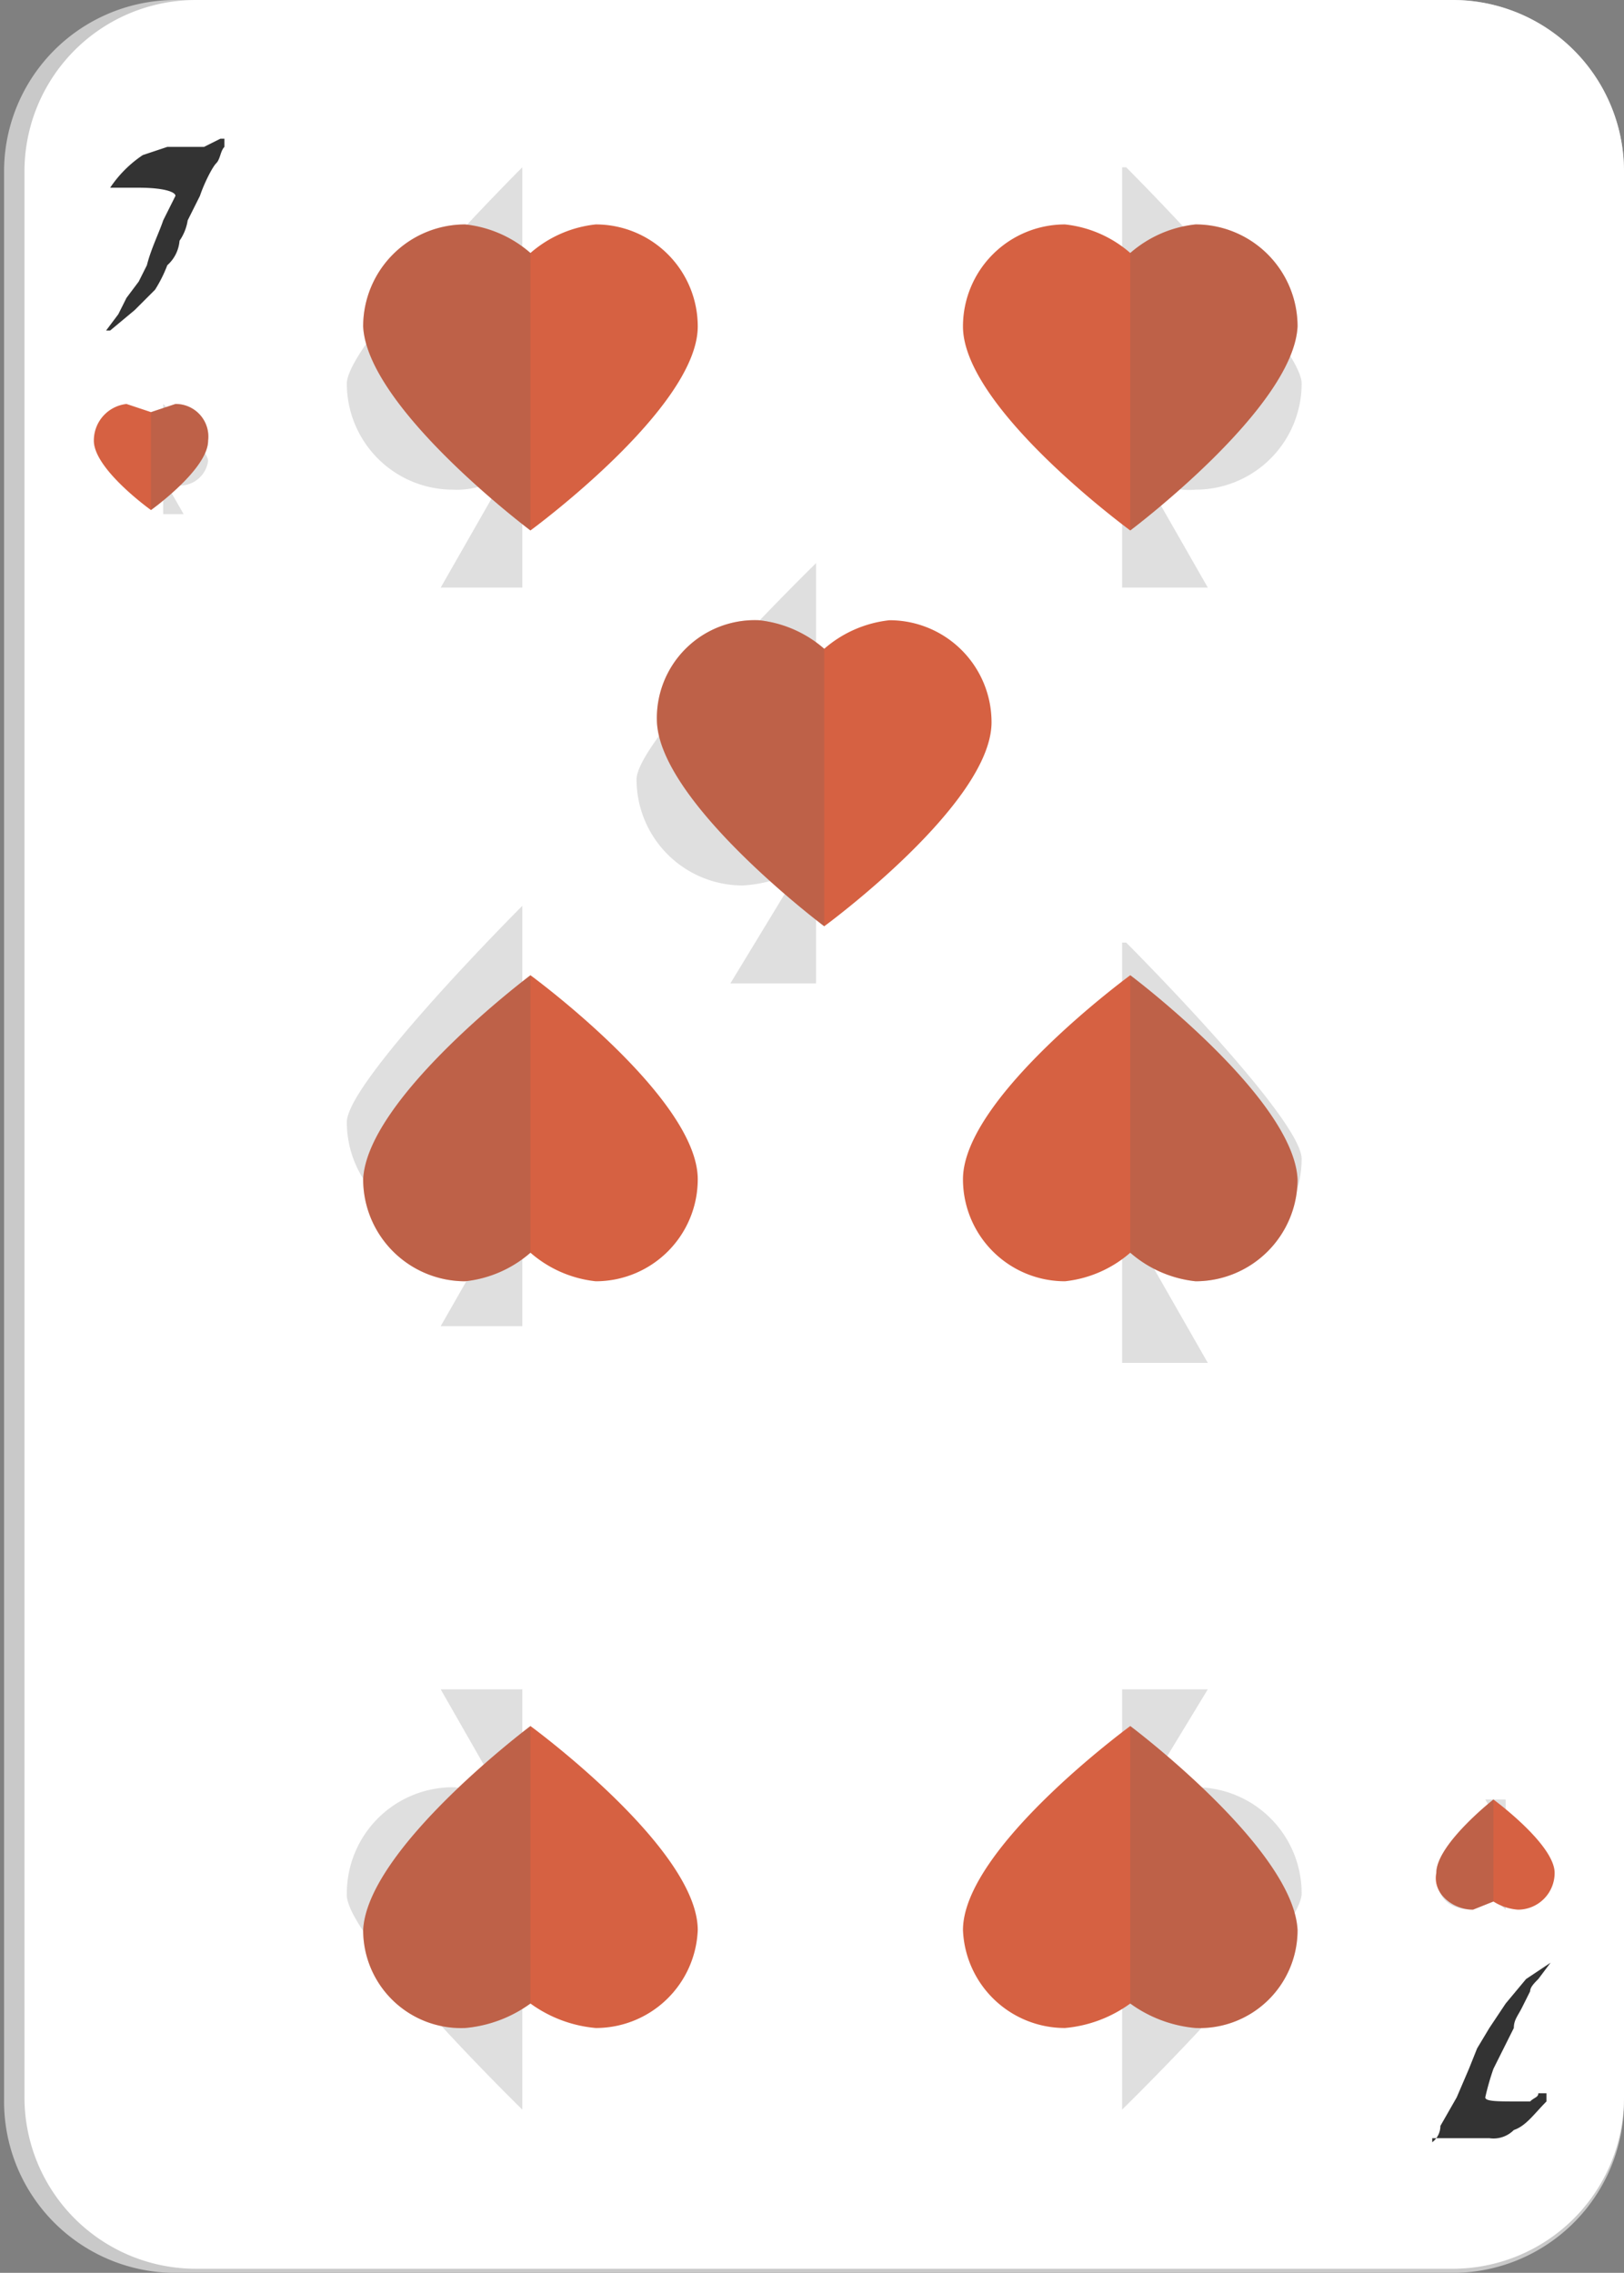<svg xmlns="http://www.w3.org/2000/svg" viewBox="0 0 39.8 55.7"><rect x="0" y="0" width="39.8" height="55.7" fill="#808080" stroke="none"/><g style="isolation:isolate"><g id="a936473b-d270-461d-9e01-f37c246dfe8d" data-name="Layer 1"><path d="M4.4,55.7A4.2,4.2,0,0,1,.1,51.5V4.2A4.2,4.2,0,0,1,4.3,0H35.5a4.2,4.2,0,0,1,4.3,4.2V51.5a4.2,4.2,0,0,1-4.3,4.2Z" style="fill:#c9c9c9"/><path d="M4.8,55.6A4.2,4.2,0,0,1,.6,51.4V4.2A4.2,4.2,0,0,1,4.8,0H35.6a4.2,4.2,0,0,1,4.2,4.2V51.4a4.2,4.2,0,0,1-4.2,4.2Z" style="fill:#fff"/><path d="M5.5,3.6c-.1.1-.1.3-.2.4s-.3.5-.4.8l-.3.6a1.2,1.2,0,0,1-.2.5.9.9,0,0,1-.3.6,3.3,3.3,0,0,1-.3.6l-.5.5-.6.5H2.6l.3-.4.2-.4.3-.4.2-.4c.1-.4.3-.8.4-1.1l.3-.6c0-.1-.3-.2-.9-.2H2.7a2.9,2.9,0,0,1,.8-.8l.6-.2H5l.4-.2h.1Z" style="fill:#333"/><path d="M35.1,52.5a.5.5,0,0,0,.2-.4l.4-.7.3-.7.2-.5.3-.5.4-.6.5-.6.6-.4h0l-.3.4c-.1.1-.2.2-.2.3l-.2.4c-.1.2-.2.3-.2.5l-.5,1a6.4,6.4,0,0,0-.2.7c0,.1.3.1.8.1h.3c.1-.1.2-.1.2-.2h.2v.2c-.3.3-.5.6-.8.7a.7.7,0,0,1-.6.2H35.1Z" style="fill:#333"/><path d="M31.9,9.4c0-1-4.3-5.3-4.3-5.3h-.1V14.4h2.1L28,11.6a1.8,1.8,0,0,0,1.3.4A2.6,2.6,0,0,0,31.9,9.4Z" style="fill:#616161;opacity:0.2;mix-blend-mode:color-burn"/><path d="M31.9,28.4c0-1-4.3-5.3-4.3-5.3h-.1V33.4h2.1L28,30.6a1.8,1.8,0,0,0,1.3.4A2.6,2.6,0,0,0,31.9,28.4Z" style="fill:#616161;opacity:0.2;mix-blend-mode:color-burn"/><path d="M8.5,9.4c0-1,4.3-5.3,4.3-5.3h0V14.4h-2l1.6-2.8a2,2,0,0,1-1.3.4A2.6,2.6,0,0,1,8.5,9.4Z" style="fill:#616161;opacity:0.2;mix-blend-mode:color-burn"/><path d="M15.6,19.1c0-1,4.4-5.3,4.4-5.3h0V24.1H17.9l1.7-2.8a3.3,3.3,0,0,1-1.4.4A2.6,2.6,0,0,1,15.6,19.1Z" style="fill:#616161;opacity:0.2;mix-blend-mode:color-burn"/><path d="M8.5,27.5c0-1,4.3-5.3,4.3-5.3h0V32.5h-2l1.6-2.8a2,2,0,0,1-1.3.4A2.6,2.6,0,0,1,8.5,27.5Z" style="fill:#616161;opacity:0.2;mix-blend-mode:color-burn"/><path d="M31.9,46.4c0,1-4.4,5.3-4.4,5.3h0V41.4h2.1l-1.7,2.8a3.3,3.3,0,0,1,1.4-.4A2.6,2.6,0,0,1,31.9,46.4Z" style="fill:#616161;opacity:0.2;mix-blend-mode:color-burn"/><path d="M8.5,46.4c-.1,1,4.3,5.3,4.3,5.3h0V41.4h-2l1.6,2.8a2.8,2.8,0,0,0-1.3-.4A2.6,2.6,0,0,0,8.5,46.4Z" style="fill:#616161;opacity:0.2;mix-blend-mode:color-burn"/><path d="M5.1,11.3C5.1,11,4,9.9,4,9.9H4v2.7h.5l-.4-.7h.3A.7.7,0,0,0,5.1,11.3Z" style="fill:#616161;opacity:0.2;mix-blend-mode:color-burn"/><path d="M35.7,45.4c0,.3,1.2,1.4,1.2,1.4h0V44.1h-.5l.4.7h-.4A.7.7,0,0,0,35.7,45.4Z" style="fill:#616161;opacity:0.2;mix-blend-mode:color-burn"/><path d="M5.1,10.8c0,.7-1.4,1.7-1.4,1.7s-1.4-1-1.4-1.7a.9.9,0,0,1,.8-.9l.6.2.6-.2A.8.8,0,0,1,5.1,10.8Z" style="fill:#d66142"/><path d="M4.3,9.9l-.6.2h0v2.4h0s1.4-1,1.4-1.7A.8.8,0,0,0,4.3,9.9Z" style="fill:#616161;opacity:0.2;mix-blend-mode:color-burn"/><path d="M35.2,45.9c0-.7,1.4-1.8,1.4-1.8s1.5,1.1,1.5,1.8a.9.9,0,0,1-.9.9,1.3,1.3,0,0,1-.6-.2l-.5.2C35.6,46.8,35.1,46.4,35.2,45.9Z" style="fill:#d66142"/><path d="M36.1,46.8l.5-.2h0V44.1h0s-1.4,1.1-1.4,1.8S35.6,46.8,36.1,46.8Z" style="fill:#616161;opacity:0.2;mix-blend-mode:color-burn"/><path d="M8.9,8C9,10,13,13,13,13s4.1-3,4.1-5a2.5,2.5,0,0,0-2.5-2.5,2.9,2.9,0,0,0-1.6.7,2.9,2.9,0,0,0-1.6-.7A2.5,2.5,0,0,0,8.9,8Z" style="fill:#d66142"/><path d="M11.4,5.5a2.9,2.9,0,0,1,1.6.7h0V13h0S9,10,8.9,8A2.5,2.5,0,0,1,11.4,5.5Z" style="fill:#616161;opacity:0.2;mix-blend-mode:color-burn"/><path d="M31.8,8c-.1,2-4.1,5-4.1,5s-4.1-3-4.1-5a2.5,2.5,0,0,1,2.5-2.5,2.9,2.9,0,0,1,1.6.7,2.9,2.9,0,0,1,1.6-.7A2.5,2.5,0,0,1,31.8,8Z" style="fill:#d66142"/><path d="M29.3,5.5a2.9,2.9,0,0,0-1.6.7h0V13h0s4-3,4.1-5A2.5,2.5,0,0,0,29.3,5.5Z" style="fill:#616161;opacity:0.2;mix-blend-mode:color-burn"/><path d="M16.1,17.7c.1,2,4.1,5,4.1,5s4.1-3,4.1-5a2.5,2.5,0,0,0-2.5-2.5,2.9,2.9,0,0,0-1.6.7,2.9,2.9,0,0,0-1.6-.7A2.4,2.4,0,0,0,16.1,17.7Z" style="fill:#d66142"/><path d="M18.6,15.2a2.9,2.9,0,0,1,1.6.7h0v6.8h0s-4-3-4.1-5A2.4,2.4,0,0,1,18.6,15.2Z" style="fill:#616161;opacity:0.2;mix-blend-mode:color-burn"/><path d="M8.9,47.3c.1-2,4.1-5,4.1-5s4.1,3,4.1,5a2.5,2.5,0,0,1-2.5,2.4,3.2,3.2,0,0,1-1.6-.6,3.2,3.2,0,0,1-1.6.6A2.4,2.4,0,0,1,8.9,47.3Z" style="fill:#d66142"/><path d="M11.4,49.7a3.2,3.2,0,0,0,1.6-.6h0V42.3h0s-4,3-4.1,5A2.4,2.4,0,0,0,11.4,49.7Z" style="fill:#616161;opacity:0.2;mix-blend-mode:color-burn"/><path d="M31.8,47.3c-.1-2-4.1-5-4.1-5s-4.1,3-4.1,5a2.5,2.5,0,0,0,2.5,2.4,3.2,3.2,0,0,0,1.6-.6,3.2,3.2,0,0,0,1.6.6A2.4,2.4,0,0,0,31.8,47.3Z" style="fill:#d66142"/><path d="M29.3,49.7a3.2,3.2,0,0,1-1.6-.6h0V42.3h0s4,3,4.1,5A2.4,2.4,0,0,1,29.3,49.7Z" style="fill:#616161;opacity:0.2;mix-blend-mode:color-burn"/><path d="M8.9,28.9c.1-2,4.1-5,4.1-5s4.1,3,4.1,5a2.5,2.5,0,0,1-2.5,2.5,2.9,2.9,0,0,1-1.6-.7,2.9,2.9,0,0,1-1.6.7A2.5,2.5,0,0,1,8.9,28.9Z" style="fill:#d66142"/><path d="M11.4,31.4a2.9,2.9,0,0,0,1.6-.7h0V23.9h0s-4,3-4.1,5A2.5,2.5,0,0,0,11.4,31.4Z" style="fill:#616161;opacity:0.2;mix-blend-mode:color-burn"/><path d="M31.8,28.9c-.1-2-4.1-5-4.1-5s-4.1,3-4.1,5a2.5,2.5,0,0,0,2.5,2.5,2.9,2.9,0,0,0,1.6-.7,2.9,2.9,0,0,0,1.6.7A2.5,2.5,0,0,0,31.8,28.9Z" style="fill:#d66142"/><path d="M29.3,31.4a2.9,2.9,0,0,1-1.6-.7h0V23.9h0s4,3,4.1,5A2.5,2.5,0,0,1,29.3,31.4Z" style="fill:#616161;opacity:0.2;mix-blend-mode:color-burn"/></g></g></svg>